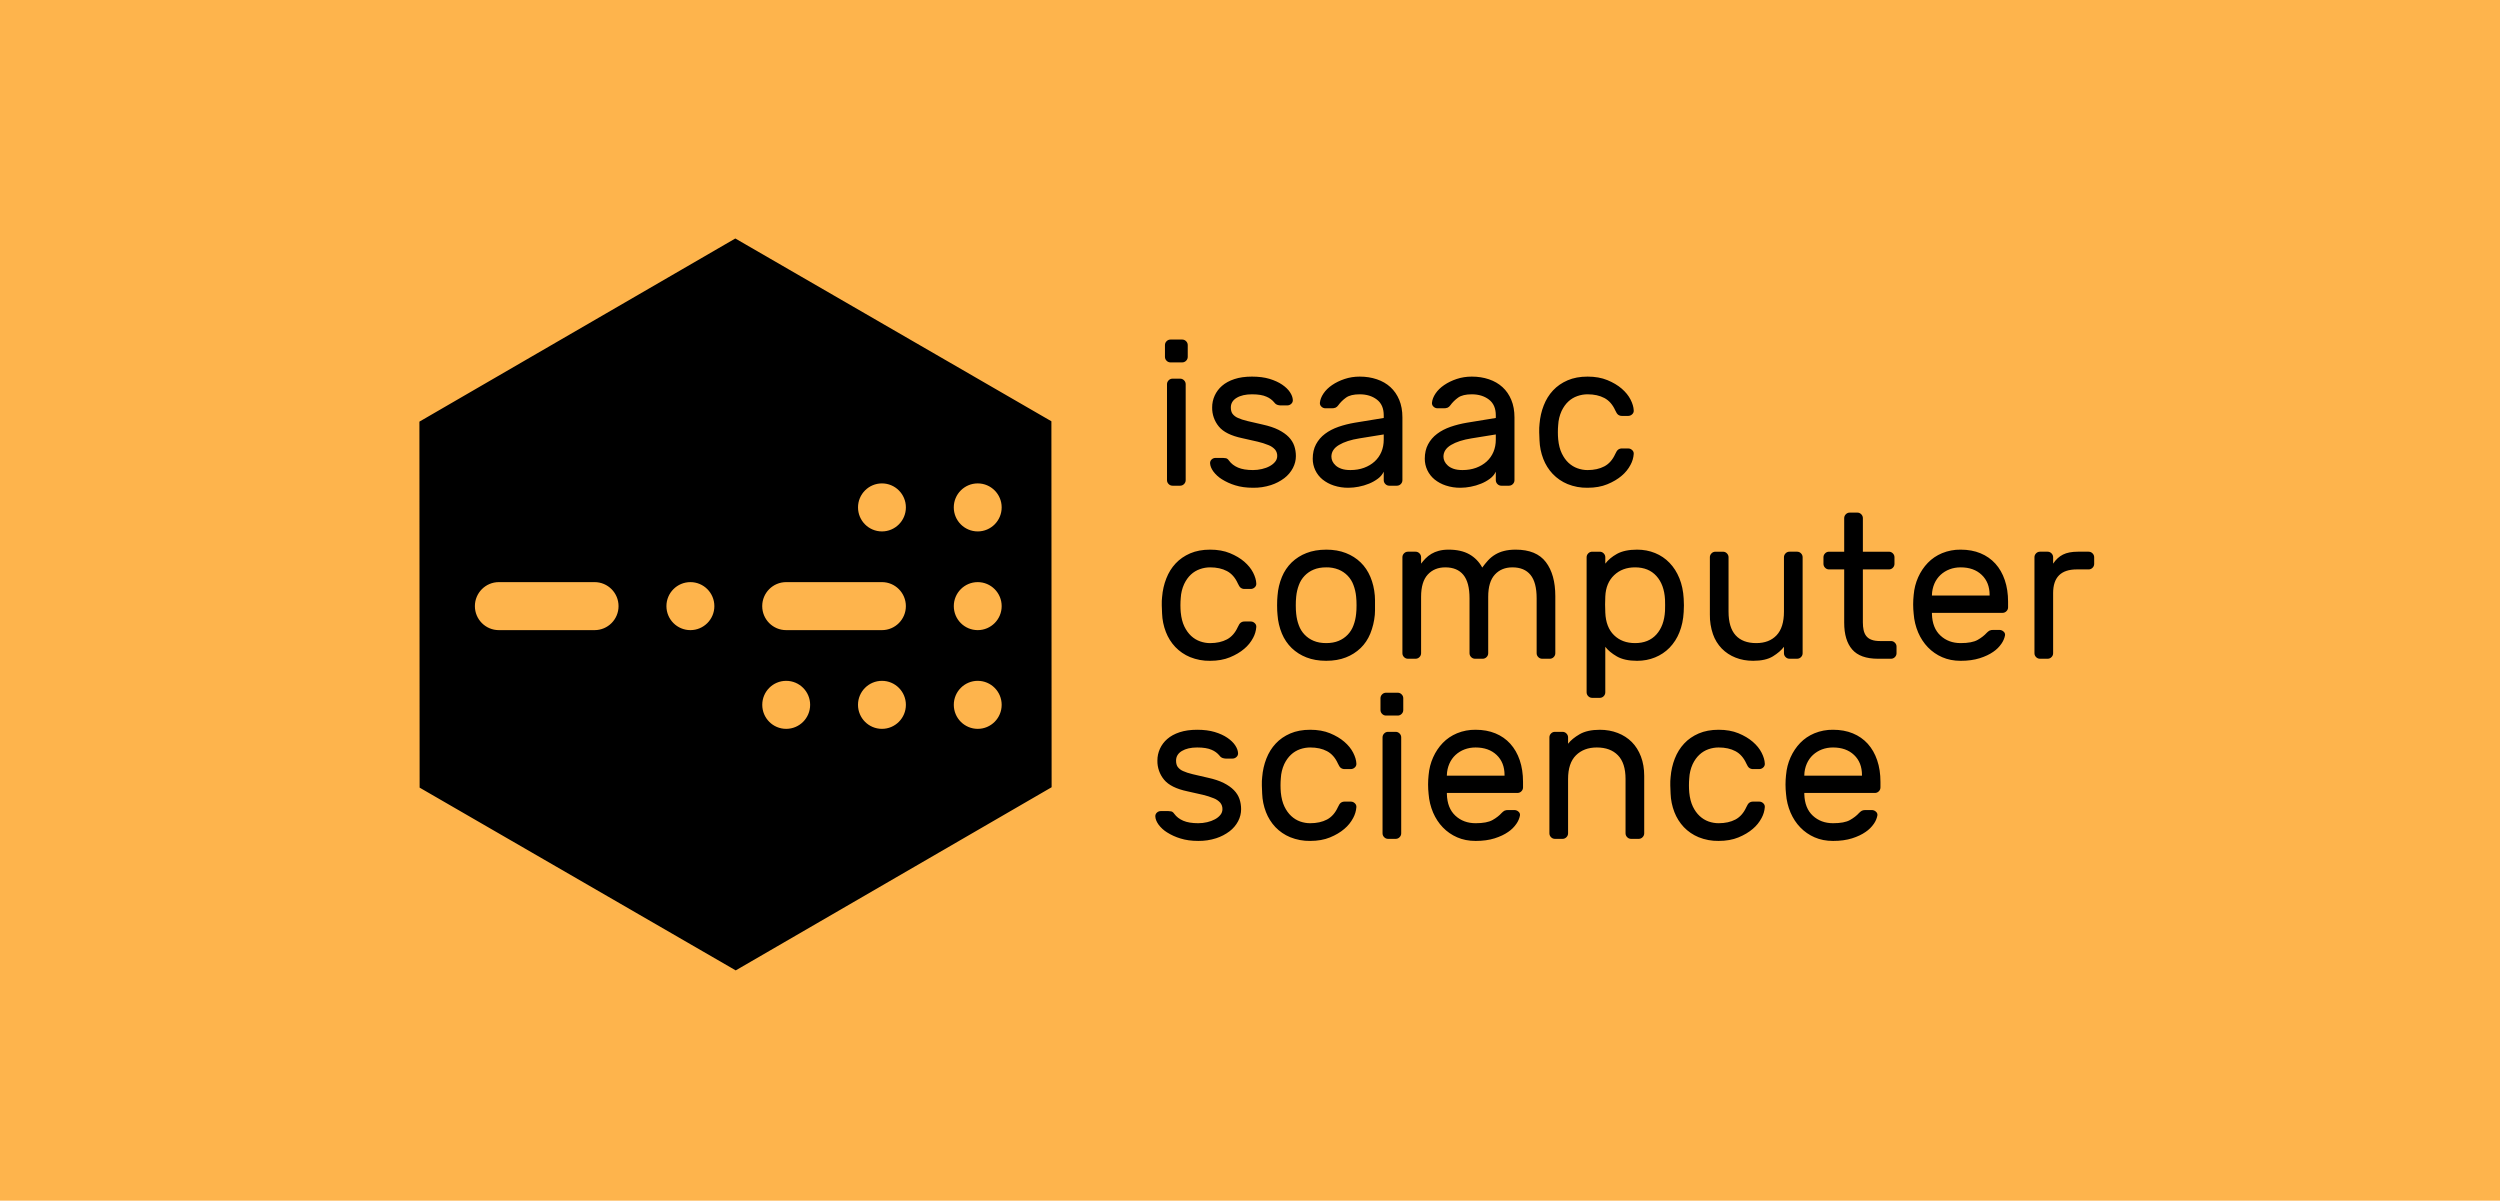<svg width="304" height="146" viewBox="0 0 304 146" fill="none" xmlns="http://www.w3.org/2000/svg">
<rect width="304" height="146" fill="#FEB44C"/>
<path d="M144.179 58.384C144.181 58.564 144.108 58.737 143.978 58.862C143.855 58.99 143.684 59.063 143.505 59.062H142.58C142.402 59.063 142.23 58.99 142.107 58.862C141.978 58.737 141.905 58.565 141.907 58.386V46.721C141.907 46.538 141.974 46.38 142.107 46.245C142.23 46.116 142.402 46.044 142.58 46.045H143.505C143.689 46.045 143.846 46.112 143.978 46.245C144.112 46.38 144.179 46.538 144.179 46.721V58.386V58.384ZM144.429 43.392C144.431 43.572 144.358 43.744 144.228 43.868C144.105 43.997 143.934 44.069 143.756 44.068H142.332C142.153 44.069 141.982 43.997 141.859 43.868C141.729 43.744 141.657 43.572 141.659 43.392V41.965C141.659 41.781 141.724 41.623 141.857 41.49C141.98 41.361 142.151 41.289 142.33 41.29H143.754C143.937 41.29 144.096 41.357 144.228 41.49C144.362 41.623 144.429 41.783 144.429 41.965V43.392ZM155.31 55.457C155.321 55.172 155.228 54.892 155.048 54.669C154.831 54.431 154.562 54.246 154.26 54.13C153.828 53.953 153.381 53.811 152.925 53.705C152.3 53.552 151.672 53.41 151.041 53.279C149.694 52.995 148.749 52.525 148.21 51.865C147.671 51.213 147.384 50.392 147.398 49.549C147.392 48.541 147.829 47.581 148.595 46.92C148.995 46.572 149.499 46.296 150.106 46.096C150.714 45.894 151.425 45.795 152.24 45.795C153.055 45.795 153.766 45.887 154.375 46.069C154.981 46.255 155.493 46.488 155.908 46.771C156.324 47.055 156.641 47.359 156.858 47.686C157.074 48.011 157.19 48.324 157.206 48.625C157.224 48.804 157.154 48.98 157.019 49.099C156.89 49.227 156.715 49.299 156.533 49.299H155.71C155.586 49.295 155.464 49.274 155.347 49.236C155.19 49.184 155.055 49.083 154.959 48.948C154.704 48.635 154.373 48.39 153.998 48.236C153.575 48.044 152.988 47.948 152.24 47.948C151.474 47.948 150.854 48.089 150.381 48.373C149.907 48.657 149.669 49.048 149.669 49.549C149.669 49.866 149.736 50.121 149.869 50.313C150.038 50.533 150.262 50.706 150.519 50.814C150.817 50.955 151.212 51.084 151.703 51.202C152.195 51.319 152.805 51.46 153.538 51.626C154.304 51.795 154.944 52.006 155.46 52.264C155.975 52.525 156.391 52.817 156.708 53.142C157.023 53.467 157.247 53.827 157.381 54.218C157.513 54.61 157.58 55.023 157.58 55.457C157.58 55.957 157.46 56.442 157.218 56.908C156.967 57.387 156.613 57.806 156.182 58.136C155.69 58.509 155.137 58.797 154.548 58.987C153.843 59.214 153.105 59.324 152.364 59.312C151.549 59.312 150.826 59.212 150.192 59.011C149.621 58.838 149.076 58.59 148.572 58.273C148.169 58.023 147.818 57.701 147.536 57.321C147.294 56.98 147.166 56.657 147.148 56.358C147.129 56.181 147.194 56.005 147.323 55.882C147.454 55.75 147.635 55.678 147.822 55.683H148.721C148.82 55.683 148.938 55.694 149.07 55.72C149.204 55.745 149.328 55.841 149.444 56.008C149.71 56.376 150.076 56.657 150.543 56.859C151.009 57.059 151.616 57.159 152.364 57.159C152.73 57.159 153.093 57.117 153.451 57.033C153.807 56.951 154.125 56.834 154.398 56.683C154.674 56.532 154.894 56.354 155.06 56.145C155.221 55.951 155.309 55.708 155.31 55.457ZM159.628 55.782C159.628 55.115 159.76 54.529 160.026 54.03C160.294 53.529 160.658 53.104 161.124 52.754C161.591 52.402 162.135 52.12 162.759 51.902C163.383 51.687 164.045 51.519 164.744 51.401L168.262 50.826V50.501C168.262 49.649 167.985 49.013 167.425 48.586C166.868 48.161 166.175 47.948 165.342 47.948C164.61 47.948 164.056 48.081 163.682 48.347C163.308 48.615 162.987 48.933 162.721 49.299C162.639 49.418 162.527 49.513 162.396 49.575C162.245 49.63 162.085 49.656 161.924 49.649H161.176C160.993 49.65 160.817 49.578 160.687 49.45C160.552 49.33 160.482 49.153 160.5 48.974C160.534 48.608 160.679 48.23 160.937 47.848C161.195 47.464 161.544 47.122 161.985 46.822C162.426 46.521 162.934 46.274 163.509 46.082C164.082 45.891 164.694 45.795 165.342 45.795C166.09 45.795 166.785 45.904 167.425 46.121C168.067 46.337 168.617 46.654 169.073 47.071C169.53 47.488 169.889 48.007 170.147 48.623C170.405 49.24 170.533 49.951 170.533 50.751V58.386C170.535 58.565 170.464 58.737 170.336 58.862C170.212 58.991 170.039 59.064 169.859 59.062H168.936C168.757 59.063 168.586 58.99 168.463 58.862C168.333 58.737 168.261 58.565 168.262 58.386V57.358C168.101 57.69 167.861 57.978 167.563 58.198C167.231 58.449 166.866 58.655 166.478 58.811C166.071 58.977 165.645 59.105 165.204 59.187C164.798 59.267 164.384 59.309 163.97 59.312C163.364 59.319 162.761 59.227 162.186 59.038C161.687 58.877 161.222 58.626 160.813 58.298C160.059 57.678 159.624 56.755 159.628 55.782ZM164.22 57.159C164.818 57.159 165.368 57.067 165.866 56.885C166.366 56.7 166.793 56.446 167.152 56.121C167.51 55.794 167.784 55.407 167.975 54.956C168.166 54.506 168.262 54.005 168.262 53.455V52.828L165.317 53.304C164.269 53.47 163.438 53.739 162.822 54.107C162.205 54.473 161.898 54.949 161.898 55.532C161.9 55.722 161.942 55.91 162.022 56.082C162.107 56.266 162.239 56.442 162.422 56.608C162.605 56.775 162.843 56.908 163.133 57.008C163.424 57.11 163.787 57.159 164.22 57.159ZM173.254 55.782C173.254 55.115 173.388 54.529 173.653 54.03C173.919 53.529 174.284 53.104 174.752 52.754C175.217 52.402 175.762 52.12 176.386 51.902C177.011 51.687 177.67 51.519 178.369 51.401L181.89 50.826V50.501C181.89 49.649 181.61 49.013 181.053 48.586C180.496 48.161 179.801 47.948 178.97 47.948C178.237 47.948 177.684 48.081 177.31 48.347C176.936 48.615 176.615 48.933 176.349 49.299C176.267 49.418 176.155 49.513 176.024 49.575C175.873 49.63 175.713 49.656 175.552 49.649H174.801C174.619 49.649 174.444 49.578 174.315 49.45C174.179 49.33 174.11 49.153 174.128 48.974C174.161 48.608 174.305 48.23 174.563 47.848C174.821 47.464 175.172 47.122 175.613 46.822C176.054 46.521 176.56 46.274 177.135 46.082C177.71 45.891 178.32 45.795 178.97 45.795C179.718 45.795 180.413 45.904 181.053 46.121C181.693 46.337 182.242 46.654 182.699 47.071C183.158 47.488 183.516 48.007 183.772 48.623C184.03 49.24 184.16 49.951 184.16 50.751V58.386C184.162 58.565 184.091 58.737 183.961 58.862C183.838 58.991 183.666 59.063 183.487 59.062H182.561C182.383 59.063 182.212 58.99 182.089 58.862C181.96 58.737 181.888 58.565 181.89 58.386V57.358C181.729 57.69 181.489 57.978 181.191 58.198C180.858 58.45 180.492 58.656 180.104 58.811C179.696 58.977 179.273 59.105 178.832 59.187C178.425 59.267 178.011 59.309 177.595 59.312C176.99 59.319 176.387 59.227 175.812 59.038C175.312 58.877 174.847 58.626 174.439 58.298C173.685 57.678 173.25 56.755 173.254 55.782ZM177.846 57.159C178.444 57.159 178.993 57.067 179.494 56.885C179.992 56.7 180.419 56.446 180.779 56.121C181.136 55.794 181.41 55.407 181.602 54.956C181.793 54.506 181.89 54.005 181.89 53.455V52.828L178.944 53.304C177.897 53.47 177.064 53.739 176.448 54.107C175.833 54.473 175.524 54.949 175.524 55.532C175.526 55.722 175.569 55.91 175.65 56.082C175.733 56.266 175.867 56.442 176.05 56.608C176.233 56.775 176.469 56.908 176.759 57.008C177.052 57.11 177.414 57.159 177.846 57.159ZM189.477 53.429C189.542 54.097 189.687 54.663 189.914 55.133C190.138 55.598 190.412 55.982 190.737 56.284C191.062 56.583 191.422 56.804 191.822 56.945C192.221 57.088 192.629 57.161 193.045 57.161C193.844 57.161 194.525 57.008 195.092 56.708C195.657 56.409 196.097 55.906 196.414 55.207C196.532 54.939 196.65 54.761 196.776 54.669C196.911 54.574 197.073 54.526 197.239 54.532H197.987C198.17 54.532 198.331 54.598 198.473 54.731C198.615 54.864 198.676 55.025 198.66 55.207C198.627 55.667 198.495 56.115 198.274 56.52C198.007 57.028 197.643 57.479 197.201 57.848C196.727 58.257 196.144 58.601 195.453 58.885C194.764 59.169 193.96 59.312 193.045 59.312C192.211 59.328 191.383 59.175 190.611 58.862C189.933 58.581 189.322 58.163 188.815 57.634C188.317 57.105 187.927 56.485 187.667 55.808C187.388 55.087 187.232 54.326 187.204 53.555C187.185 53.225 187.173 52.896 187.167 52.566C187.159 52.175 187.171 51.836 187.206 51.552C187.271 50.749 187.443 50 187.718 49.301C187.992 48.598 188.368 47.989 188.852 47.472C189.335 46.955 189.926 46.546 190.625 46.245C191.324 45.945 192.129 45.795 193.047 45.795C193.96 45.795 194.764 45.938 195.453 46.221C196.144 46.505 196.727 46.85 197.201 47.259C197.674 47.67 198.032 48.11 198.274 48.586C198.515 49.062 198.645 49.5 198.66 49.9C198.679 50.079 198.609 50.256 198.473 50.375C198.344 50.504 198.169 50.575 197.987 50.575H197.239C197.073 50.581 196.911 50.533 196.776 50.438C196.652 50.346 196.53 50.168 196.414 49.9C196.099 49.199 195.657 48.698 195.092 48.398C194.525 48.099 193.844 47.948 193.045 47.948C192.629 47.948 192.218 48.018 191.81 48.161C191.401 48.303 191.027 48.529 190.711 48.823C190.386 49.124 190.113 49.508 189.888 49.976C189.646 50.513 189.506 51.09 189.475 51.677C189.425 52.26 189.425 52.846 189.475 53.429H189.477ZM143.58 74.472C143.645 75.138 143.791 75.705 144.015 76.175C144.242 76.641 144.516 77.025 144.84 77.326C145.163 77.626 145.526 77.847 145.925 77.988C146.325 78.131 146.733 78.203 147.148 78.203C147.948 78.203 148.629 78.05 149.196 77.751C149.761 77.451 150.2 76.948 150.517 76.249C150.635 75.981 150.754 75.803 150.88 75.711C151.015 75.616 151.177 75.568 151.342 75.574H152.09C152.274 75.574 152.435 75.641 152.577 75.774C152.719 75.907 152.78 76.066 152.764 76.249C152.73 76.71 152.599 77.157 152.378 77.563C152.111 78.071 151.746 78.522 151.305 78.89C150.83 79.299 150.247 79.644 149.556 79.928C148.867 80.212 148.064 80.355 147.148 80.355C146.315 80.37 145.487 80.217 144.714 79.904C144.037 79.624 143.425 79.206 142.919 78.677C142.42 78.148 142.031 77.528 141.771 76.85C141.492 76.13 141.335 75.369 141.308 74.597C141.289 74.268 141.277 73.938 141.271 73.609C141.263 73.217 141.275 72.878 141.31 72.595C141.375 71.792 141.546 71.042 141.822 70.343C142.094 69.641 142.472 69.032 142.956 68.515C143.439 67.998 144.029 67.589 144.728 67.287C145.427 66.988 146.233 66.837 147.15 66.837C148.064 66.837 148.867 66.98 149.556 67.264C150.246 67.548 150.83 67.892 151.305 68.302C151.777 68.713 152.136 69.153 152.378 69.629C152.618 70.105 152.748 70.543 152.764 70.942C152.782 71.122 152.713 71.299 152.577 71.418C152.448 71.546 152.273 71.618 152.09 71.618H151.342C151.177 71.624 151.015 71.576 150.88 71.481C150.755 71.389 150.633 71.21 150.517 70.942C150.202 70.242 149.761 69.74 149.194 69.441C148.629 69.141 147.948 68.991 147.148 68.991C146.733 68.991 146.321 69.061 145.914 69.204C145.505 69.346 145.131 69.571 144.815 69.866C144.49 70.167 144.216 70.551 143.992 71.019C143.749 71.555 143.609 72.132 143.578 72.72C143.528 73.303 143.528 73.889 143.578 74.472H143.58ZM161.262 66.837C162.16 66.837 162.96 66.974 163.659 67.25C164.356 67.524 164.956 67.906 165.454 68.39C165.954 68.873 166.348 69.462 166.64 70.153C166.931 70.846 167.11 71.602 167.177 72.42C167.193 72.569 167.201 72.749 167.201 72.957V74.259C167.201 74.468 167.193 74.638 167.177 74.772C167.106 75.554 166.92 76.321 166.626 77.05C166.344 77.735 165.954 78.319 165.454 78.802C164.938 79.297 164.328 79.685 163.659 79.942C162.96 80.216 162.162 80.353 161.262 80.353C160.362 80.353 159.565 80.216 158.866 79.942C158.196 79.685 157.585 79.298 157.068 78.802C156.559 78.303 156.156 77.707 155.883 77.05C155.582 76.324 155.401 75.555 155.347 74.772C155.327 74.601 155.314 74.43 155.308 74.259C155.291 73.825 155.291 73.391 155.308 72.957C155.315 72.778 155.328 72.599 155.347 72.42C155.404 71.641 155.585 70.876 155.883 70.153C156.154 69.492 156.557 68.891 157.068 68.39C157.585 67.894 158.196 67.507 158.866 67.25C159.565 66.976 160.362 66.839 161.262 66.839V66.837ZM164.905 74.648C164.938 74.364 164.956 74.018 164.956 73.609C164.956 73.2 164.938 72.845 164.905 72.544C164.86 72.064 164.752 71.593 164.582 71.142C164.276 70.292 163.623 69.61 162.784 69.265C162.301 69.072 161.783 68.979 161.262 68.991C160.679 68.991 160.171 69.083 159.74 69.265C158.901 69.61 158.248 70.293 157.942 71.144C157.777 71.577 157.667 72.044 157.618 72.544C157.582 72.897 157.565 73.253 157.568 73.609C157.568 74.018 157.584 74.364 157.618 74.646C157.669 75.147 157.775 75.615 157.942 76.048C158.248 76.898 158.901 77.58 159.74 77.925C160.173 78.109 160.679 78.201 161.262 78.201C161.845 78.201 162.351 78.109 162.784 77.927C163.624 77.581 164.277 76.899 164.582 76.048C164.747 75.615 164.856 75.147 164.905 74.646V74.648ZM172.805 68.54C172.967 68.325 173.142 68.12 173.329 67.926C173.764 67.473 174.317 67.149 174.925 66.988C175.276 66.888 175.684 66.837 176.148 66.837C177.164 66.837 178.003 67.025 178.669 67.401C179.334 67.777 179.86 68.315 180.242 69.016C180.458 68.715 180.687 68.431 180.929 68.165C181.447 67.592 182.124 67.187 182.874 67C183.282 66.892 183.761 66.837 184.31 66.837C185.989 66.837 187.214 67.342 187.978 68.352C188.744 69.361 189.126 70.741 189.126 72.495V79.429C189.128 79.608 189.056 79.78 188.927 79.904C188.804 80.034 188.632 80.106 188.453 80.104H187.529C187.351 80.105 187.18 80.033 187.057 79.904C186.927 79.78 186.854 79.608 186.856 79.429V72.745C186.856 71.459 186.606 70.514 186.108 69.905C185.607 69.294 184.875 68.991 183.91 68.991C183.028 68.991 182.317 69.282 181.778 69.866C181.236 70.451 180.966 71.352 180.966 72.569V79.429C180.968 79.608 180.896 79.78 180.766 79.904C180.643 80.033 180.472 80.105 180.293 80.104H179.368C179.189 80.105 179.018 80.033 178.895 79.904C178.765 79.78 178.692 79.608 178.694 79.429V72.745C178.694 71.459 178.444 70.514 177.946 69.905C177.446 69.294 176.715 68.991 175.75 68.991C174.868 68.991 174.156 69.282 173.616 69.866C173.075 70.451 172.805 71.352 172.805 72.569V79.429C172.806 79.608 172.734 79.78 172.604 79.904C172.481 80.033 172.31 80.105 172.131 80.104H171.206C171.027 80.105 170.856 80.033 170.733 79.904C170.603 79.78 170.531 79.608 170.533 79.429V67.761C170.533 67.579 170.599 67.421 170.733 67.285C170.856 67.157 171.027 67.085 171.206 67.086H172.131C172.314 67.086 172.472 67.152 172.604 67.285C172.738 67.421 172.805 67.579 172.805 67.761V68.538V68.54ZM199.072 80.355C198.04 80.355 197.217 80.175 196.601 79.816C195.986 79.458 195.52 79.069 195.203 78.651V84.184C195.205 84.362 195.134 84.534 195.006 84.659C194.882 84.789 194.709 84.862 194.529 84.859H193.606C193.427 84.86 193.256 84.788 193.133 84.659C193.003 84.535 192.931 84.363 192.932 84.184V67.763C192.932 67.581 192.999 67.422 193.133 67.287C193.256 67.159 193.427 67.087 193.606 67.088H194.531C194.712 67.088 194.872 67.154 195.004 67.287C195.138 67.422 195.205 67.581 195.205 67.763V68.54C195.537 68.09 196.012 67.693 196.626 67.35C197.243 67.01 198.058 66.837 199.072 66.837C199.853 66.837 200.582 66.974 201.257 67.25C201.929 67.524 202.518 67.922 203.016 68.441C203.514 68.957 203.914 69.582 204.213 70.316C204.512 71.052 204.687 71.876 204.737 72.794C204.773 73.336 204.773 73.879 204.737 74.421C204.687 75.341 204.512 76.165 204.213 76.899C203.94 77.593 203.533 78.227 203.016 78.765C202.517 79.273 201.917 79.673 201.255 79.94C200.582 80.216 199.853 80.355 199.072 80.355ZM195.205 72.52C195.186 72.849 195.177 73.179 195.179 73.509C195.179 73.918 195.187 74.247 195.205 74.497C195.254 75.682 195.606 76.596 196.264 77.238C196.922 77.88 197.774 78.201 198.824 78.201C199.92 78.201 200.787 77.851 201.419 77.15C202.049 76.449 202.399 75.498 202.466 74.296C202.482 73.83 202.482 73.362 202.466 72.894C202.399 71.694 202.051 70.741 201.419 70.042C200.787 69.341 199.922 68.991 198.822 68.991C197.792 68.991 196.943 69.308 196.278 69.942C195.612 70.576 195.254 71.436 195.205 72.52ZM207.919 67.763C207.919 67.581 207.986 67.422 208.12 67.287C208.243 67.159 208.414 67.087 208.592 67.088H209.518C209.701 67.088 209.858 67.154 209.99 67.287C210.124 67.422 210.191 67.581 210.191 67.763V74.372C210.191 75.656 210.478 76.616 211.051 77.25C211.626 77.884 212.461 78.201 213.56 78.201C214.607 78.201 215.431 77.884 216.031 77.25C216.63 76.616 216.929 75.656 216.929 74.372V67.761C216.929 67.579 216.996 67.421 217.128 67.285C217.251 67.156 217.423 67.084 217.602 67.086H218.528C218.709 67.086 218.867 67.152 219 67.285C219.134 67.421 219.199 67.579 219.199 67.761V79.427C219.202 79.605 219.131 79.777 219.002 79.902C218.878 80.032 218.706 80.105 218.526 80.102H217.602C217.424 80.103 217.253 80.031 217.13 79.902C217 79.778 216.927 79.606 216.929 79.427V78.65C216.614 79.067 216.163 79.456 215.582 79.814C214.999 80.173 214.2 80.353 213.186 80.353C212.404 80.353 211.689 80.224 211.04 79.965C210.41 79.719 209.839 79.344 209.366 78.863C208.886 78.363 208.52 77.765 208.295 77.111C208.034 76.35 207.908 75.55 207.921 74.746V67.761L207.919 67.763ZM226.526 75.723C226.526 76.04 226.554 76.338 226.613 76.612C226.672 76.886 226.774 77.125 226.924 77.326C227.088 77.537 227.31 77.697 227.562 77.788C227.836 77.898 228.19 77.951 228.621 77.951H229.944C230.127 77.951 230.285 78.017 230.417 78.152C230.551 78.285 230.618 78.444 230.618 78.626V79.429C230.62 79.608 230.548 79.78 230.419 79.904C230.295 80.034 230.124 80.106 229.944 80.104H228.371C226.924 80.104 225.876 79.728 225.227 78.977C224.577 78.227 224.254 77.142 224.254 75.723V69.241H222.407C222.228 69.242 222.057 69.169 221.934 69.04C221.804 68.915 221.732 68.743 221.733 68.564V67.763C221.733 67.581 221.8 67.422 221.932 67.287C222.056 67.158 222.228 67.086 222.407 67.088H224.254V63.008C224.254 62.824 224.321 62.666 224.455 62.532C224.578 62.404 224.749 62.331 224.927 62.333H225.853C226.034 62.333 226.193 62.399 226.325 62.532C226.459 62.666 226.526 62.826 226.526 63.008V67.088H229.696C229.877 67.088 230.035 67.154 230.169 67.287C230.303 67.422 230.368 67.581 230.368 67.763V68.566C230.37 68.744 230.299 68.915 230.171 69.04C230.047 69.17 229.874 69.243 229.694 69.241H226.524V75.723H226.526ZM232.703 72.344C232.768 71.577 232.951 70.86 233.25 70.191C233.552 69.525 233.942 68.94 234.424 68.441C234.906 67.939 235.485 67.548 236.159 67.264C236.875 66.972 237.643 66.826 238.417 66.837C239.315 66.837 240.118 66.984 240.825 67.276C241.534 67.569 242.137 67.988 242.637 68.54C243.135 69.09 243.517 69.758 243.783 70.543C244.049 71.326 244.182 72.203 244.182 73.17V73.846C244.185 74.025 244.113 74.197 243.984 74.321C243.86 74.451 243.689 74.524 243.509 74.523H234.924V74.672C234.958 75.807 235.302 76.678 235.96 77.287C236.615 77.898 237.437 78.201 238.417 78.201C239.333 78.201 240.018 78.072 240.477 77.814C240.934 77.555 241.304 77.266 241.587 76.95C241.689 76.842 241.806 76.749 241.936 76.676C242.078 76.617 242.231 76.591 242.385 76.598H243.133C243.32 76.599 243.499 76.671 243.633 76.8C243.776 76.913 243.843 77.097 243.808 77.275C243.735 77.63 243.591 77.966 243.383 78.264C243.114 78.659 242.771 79 242.373 79.266C241.932 79.574 241.383 79.834 240.727 80.041C240.069 80.249 239.299 80.355 238.417 80.355C237.586 80.355 236.836 80.208 236.172 79.916C235.519 79.633 234.929 79.225 234.436 78.714C233.945 78.205 233.55 77.604 233.25 76.913C232.945 76.192 232.76 75.427 232.703 74.646C232.62 73.881 232.62 73.109 232.703 72.344ZM234.924 72.42H241.936V72.344C241.936 71.326 241.617 70.514 240.975 69.905C240.335 69.294 239.482 68.991 238.417 68.991C237.935 68.991 237.486 69.069 237.07 69.228C236.663 69.381 236.29 69.611 235.972 69.905C235.657 70.197 235.406 70.551 235.223 70.968C235.036 71.403 234.935 71.871 234.924 72.344V72.42ZM253.978 67.088C254.162 67.088 254.319 67.154 254.451 67.287C254.585 67.422 254.652 67.581 254.652 67.763V68.566C254.654 68.744 254.582 68.915 254.453 69.04C254.33 69.169 254.158 69.242 253.978 69.241H252.531C250.617 69.241 249.66 70.2 249.66 72.119V79.429C249.663 79.608 249.591 79.78 249.461 79.904C249.338 80.034 249.166 80.106 248.987 80.104H248.061C247.883 80.105 247.712 80.033 247.589 79.904C247.46 79.78 247.388 79.608 247.39 79.429V67.761C247.39 67.579 247.457 67.421 247.589 67.285C247.712 67.157 247.883 67.085 248.061 67.086H248.987C249.17 67.086 249.328 67.152 249.46 67.285C249.593 67.421 249.66 67.579 249.66 67.761V68.538C249.995 68.037 250.393 67.669 250.859 67.436C251.324 67.201 251.933 67.086 252.681 67.086H253.978V67.088ZM148.649 98.4C148.659 98.115 148.566 97.836 148.387 97.613C148.171 97.375 147.902 97.191 147.601 97.075C147.168 96.897 146.722 96.755 146.266 96.648C145.64 96.496 145.012 96.354 144.382 96.223C143.035 95.939 142.09 95.468 141.55 94.81C141.012 94.158 140.724 93.337 140.739 92.494C140.733 91.486 141.17 90.525 141.936 89.865C142.336 89.514 142.838 89.238 143.446 89.039C144.053 88.839 144.766 88.739 145.579 88.739C146.396 88.739 147.107 88.831 147.713 89.013C148.322 89.197 148.832 89.432 149.249 89.716C149.663 90 149.98 90.303 150.196 90.628C150.413 90.955 150.531 91.266 150.547 91.568C150.565 91.747 150.495 91.924 150.36 92.044C150.231 92.172 150.056 92.244 149.873 92.243H149.048C148.926 92.239 148.805 92.218 148.688 92.181C148.531 92.128 148.395 92.028 148.3 91.893C148.044 91.58 147.714 91.335 147.339 91.18C146.916 90.989 146.329 90.893 145.579 90.893C144.815 90.893 144.195 91.034 143.72 91.317C143.248 91.601 143.009 91.993 143.009 92.492C143.009 92.811 143.076 93.066 143.208 93.255C143.377 93.477 143.601 93.65 143.858 93.759C144.157 93.9 144.553 94.029 145.043 94.146C145.536 94.264 146.146 94.405 146.878 94.571C147.642 94.737 148.284 94.951 148.8 95.209C149.314 95.468 149.732 95.761 150.047 96.086C150.362 96.411 150.588 96.771 150.722 97.163C150.854 97.554 150.919 97.966 150.919 98.4C150.919 98.901 150.801 99.385 150.559 99.853C150.308 100.332 149.954 100.751 149.523 101.08C149.03 101.453 148.478 101.74 147.889 101.93C147.183 102.157 146.444 102.266 145.703 102.255C144.89 102.255 144.167 102.157 143.533 101.955C142.961 101.783 142.416 101.535 141.911 101.217C141.508 100.968 141.156 100.645 140.875 100.266C140.635 99.923 140.505 99.602 140.489 99.303C140.47 99.126 140.535 98.95 140.664 98.827C140.795 98.695 140.976 98.622 141.162 98.627H142.06C142.161 98.627 142.277 98.639 142.411 98.664C142.543 98.688 142.667 98.784 142.785 98.952C143.051 99.318 143.417 99.602 143.884 99.802C144.348 100.003 144.957 100.103 145.705 100.103C146.071 100.103 146.433 100.062 146.79 99.978C147.148 99.894 147.463 99.778 147.739 99.626C148.015 99.477 148.233 99.299 148.401 99.089C148.561 98.895 148.649 98.651 148.649 98.4ZM155.749 96.374C155.816 97.04 155.962 97.607 156.186 98.077C156.411 98.543 156.686 98.927 157.011 99.226C157.334 99.528 157.696 99.749 158.094 99.892C158.496 100.033 158.901 100.103 159.319 100.103C160.118 100.103 160.8 99.953 161.367 99.653C161.932 99.352 162.371 98.85 162.688 98.151C162.806 97.883 162.924 97.705 163.05 97.613C163.185 97.519 163.346 97.471 163.511 97.476H164.259C164.444 97.476 164.606 97.541 164.747 97.676C164.889 97.809 164.95 97.968 164.935 98.151C164.9 98.611 164.768 99.058 164.547 99.463C164.28 99.972 163.915 100.423 163.474 100.792C163.001 101.2 162.418 101.546 161.727 101.83C161.038 102.114 160.234 102.255 159.319 102.255C158.485 102.27 157.657 102.117 156.885 101.804C156.208 101.524 155.596 101.107 155.089 100.579C154.591 100.049 154.201 99.428 153.941 98.751C153.663 98.031 153.506 97.27 153.479 96.499C153.46 96.17 153.447 95.84 153.441 95.511C153.433 95.119 153.445 94.781 153.481 94.497C153.546 93.694 153.717 92.944 153.991 92.245C154.266 91.543 154.644 90.934 155.127 90.417C155.609 89.898 156.2 89.491 156.899 89.189C157.596 88.89 158.403 88.739 159.319 88.739C160.234 88.739 161.036 88.88 161.727 89.164C162.416 89.448 163.001 89.794 163.474 90.204C163.948 90.613 164.306 91.055 164.547 91.531C164.789 92.007 164.917 92.443 164.935 92.842C164.953 93.022 164.884 93.2 164.747 93.32C164.618 93.448 164.443 93.52 164.261 93.52H163.513C163.348 93.526 163.185 93.478 163.05 93.383C162.926 93.291 162.804 93.111 162.688 92.844C162.373 92.144 161.932 91.642 161.365 91.343C160.8 91.041 160.118 90.893 159.319 90.893C158.903 90.893 158.492 90.963 158.084 91.104C157.675 91.247 157.301 91.474 156.986 91.77C156.661 92.069 156.387 92.453 156.162 92.919C155.92 93.456 155.78 94.034 155.749 94.622C155.699 95.205 155.699 95.791 155.749 96.374ZM170.387 101.329C170.389 101.508 170.317 101.68 170.188 101.804C170.065 101.934 169.894 102.007 169.715 102.006H168.79C168.611 102.007 168.44 101.934 168.317 101.804C168.187 101.68 168.115 101.508 168.117 101.329V89.667C168.117 89.483 168.183 89.325 168.315 89.191C168.439 89.062 168.611 88.99 168.79 88.992H169.715C169.897 88.992 170.054 89.058 170.188 89.191C170.322 89.325 170.387 89.485 170.387 89.667V101.331V101.329ZM170.637 86.337C170.639 86.516 170.567 86.687 170.438 86.811C170.315 86.941 170.143 87.014 169.963 87.013H168.54C168.361 87.013 168.19 86.94 168.067 86.811C167.938 86.687 167.865 86.516 167.866 86.337V84.908C167.866 84.726 167.933 84.567 168.067 84.434C168.19 84.306 168.361 84.234 168.54 84.235H169.963C170.147 84.235 170.304 84.301 170.436 84.434C170.57 84.567 170.637 84.726 170.637 84.91V86.337ZM173.718 94.246C173.785 93.479 173.968 92.76 174.27 92.093C174.567 91.427 174.959 90.842 175.441 90.341C175.924 89.841 176.503 89.448 177.174 89.166C177.891 88.873 178.66 88.728 179.435 88.739C180.332 88.739 181.136 88.886 181.843 89.178C182.552 89.469 183.152 89.89 183.652 90.44C184.15 90.993 184.534 91.66 184.8 92.443C185.066 93.228 185.2 94.103 185.2 95.072V95.748C185.202 95.927 185.129 96.099 184.999 96.223C184.876 96.352 184.705 96.424 184.526 96.423H175.941V96.574C175.973 97.709 176.32 98.58 176.975 99.189C177.633 99.798 178.452 100.103 179.435 100.103C180.35 100.103 181.035 99.974 181.494 99.716C181.951 99.457 182.321 99.168 182.605 98.852C182.706 98.743 182.823 98.65 182.953 98.576C183.095 98.519 183.249 98.493 183.402 98.502H184.15C184.337 98.502 184.516 98.574 184.651 98.702C184.793 98.816 184.861 98.999 184.826 99.177C184.753 99.532 184.608 99.868 184.4 100.166C184.131 100.561 183.788 100.9 183.39 101.166C182.949 101.476 182.4 101.734 181.742 101.943C181.087 102.151 180.317 102.257 179.435 102.257C178.602 102.257 177.853 102.11 177.19 101.818C176.537 101.535 175.947 101.127 175.453 100.616C174.963 100.107 174.567 99.506 174.268 98.815C173.961 98.094 173.776 97.329 173.718 96.548C173.635 95.783 173.635 95.011 173.718 94.246ZM175.939 94.32H182.953V94.246C182.953 93.228 182.632 92.414 181.992 91.805C181.352 91.198 180.5 90.893 179.433 90.893C178.952 90.893 178.503 90.971 178.086 91.129C177.68 91.282 177.307 91.512 176.989 91.805C176.674 92.099 176.424 92.451 176.241 92.87C176.053 93.305 175.951 93.772 175.939 94.246V94.32ZM199.936 101.329C199.938 101.508 199.866 101.68 199.737 101.804C199.615 101.934 199.444 102.007 199.265 102.006H198.339C198.16 102.007 197.989 101.934 197.867 101.804C197.737 101.68 197.664 101.508 197.666 101.329V94.722C197.666 93.438 197.359 92.476 196.742 91.844C196.126 91.21 195.27 90.893 194.171 90.893C193.123 90.893 192.281 91.21 191.639 91.842C190.999 92.476 190.678 93.438 190.678 94.72V101.329C190.68 101.508 190.608 101.68 190.479 101.804C190.356 101.934 190.184 102.007 190.004 102.006H189.079C188.9 102.007 188.729 101.934 188.606 101.804C188.477 101.68 188.405 101.508 188.407 101.329V89.667C188.407 89.483 188.472 89.325 188.604 89.191C188.728 89.062 188.901 88.989 189.081 88.992H190.004C190.187 88.992 190.345 89.058 190.477 89.191C190.611 89.325 190.678 89.485 190.678 89.667V90.442C190.993 90.025 191.465 89.64 192.088 89.279C192.712 88.921 193.531 88.741 194.547 88.741C195.329 88.741 196.051 88.87 196.717 89.129C197.382 89.387 197.953 89.755 198.428 90.231C198.9 90.707 199.271 91.294 199.538 91.995C199.804 92.696 199.936 93.481 199.936 94.348V101.331V101.329ZM205.414 96.374C205.481 97.04 205.627 97.607 205.851 98.077C206.076 98.543 206.351 98.927 206.676 99.226C206.999 99.528 207.361 99.749 207.759 99.892C208.161 100.033 208.566 100.103 208.984 100.103C209.783 100.103 210.465 99.953 211.032 99.653C211.597 99.352 212.036 98.85 212.353 98.151C212.471 97.883 212.589 97.705 212.715 97.613C212.85 97.519 213.012 97.471 213.176 97.476H213.924C214.109 97.476 214.271 97.541 214.413 97.676C214.554 97.809 214.615 97.968 214.6 98.151C214.565 98.611 214.433 99.058 214.212 99.463C213.945 99.972 213.58 100.423 213.139 100.792C212.666 101.2 212.083 101.546 211.392 101.83C210.703 102.114 209.9 102.255 208.984 102.255C208.15 102.27 207.322 102.117 206.55 101.804C205.873 101.524 205.261 101.107 204.754 100.579C204.256 100.049 203.866 99.428 203.606 98.751C203.328 98.031 203.171 97.27 203.144 96.499C203.125 96.17 203.112 95.84 203.106 95.511C203.098 95.119 203.11 94.781 203.146 94.497C203.211 93.694 203.382 92.944 203.656 92.245C203.931 91.543 204.309 90.934 204.792 90.417C205.274 89.898 205.865 89.491 206.564 89.189C207.261 88.89 208.068 88.739 208.984 88.739C209.9 88.739 210.701 88.88 211.392 89.164C212.081 89.448 212.666 89.794 213.139 90.204C213.613 90.613 213.971 91.055 214.212 91.531C214.454 92.007 214.582 92.443 214.6 92.842C214.619 93.022 214.549 93.2 214.413 93.32C214.284 93.448 214.109 93.52 213.926 93.52H213.178C213.013 93.526 212.85 93.478 212.715 93.383C212.589 93.291 212.469 93.111 212.353 92.844C212.038 92.144 211.597 91.642 211.03 91.343C210.465 91.041 209.783 90.893 208.984 90.893C208.568 90.893 208.157 90.963 207.749 91.104C207.34 91.247 206.966 91.474 206.651 91.77C206.326 92.069 206.052 92.453 205.828 92.919C205.585 93.456 205.445 94.034 205.414 94.622C205.364 95.205 205.364 95.791 205.414 96.374ZM217.183 94.246C217.248 93.479 217.431 92.76 217.732 92.093C218.032 91.427 218.422 90.842 218.904 90.341C219.386 89.841 219.965 89.448 220.639 89.166C221.355 88.874 222.123 88.728 222.897 88.739C223.797 88.739 224.598 88.886 225.305 89.178C226.014 89.469 226.617 89.89 227.117 90.44C227.615 90.993 227.997 91.66 228.263 92.443C228.531 93.228 228.663 94.103 228.663 95.072V95.748C228.665 95.927 228.593 96.099 228.464 96.223C228.34 96.352 228.168 96.425 227.989 96.423H219.404V96.574C219.438 97.709 219.782 98.58 220.44 99.189C221.097 99.798 221.917 100.103 222.897 100.103C223.813 100.103 224.5 99.974 224.957 99.716C225.414 99.457 225.784 99.168 226.067 98.852C226.169 98.743 226.286 98.65 226.416 98.576C226.559 98.519 226.713 98.493 226.867 98.502H227.615C227.801 98.503 227.979 98.574 228.113 98.702C228.256 98.816 228.323 98.999 228.288 99.177C228.216 99.532 228.072 99.868 227.865 100.166C227.595 100.561 227.252 100.9 226.853 101.166C226.412 101.476 225.863 101.734 225.207 101.943C224.549 102.151 223.779 102.257 222.897 102.257C222.066 102.257 221.316 102.11 220.652 101.818C220 101.535 219.411 101.127 218.918 100.616C218.425 100.107 218.032 99.506 217.732 98.815C217.425 98.095 217.239 97.329 217.181 96.548C217.098 95.783 217.098 95.011 217.181 94.246H217.183ZM219.404 94.32H226.416V94.246C226.416 93.228 226.097 92.414 225.455 91.805C224.815 91.198 223.962 90.893 222.897 90.893C222.415 90.893 221.966 90.971 221.55 91.129C221.144 91.282 220.771 91.511 220.452 91.805C220.137 92.099 219.886 92.451 219.703 92.87C219.516 93.305 219.415 93.772 219.404 94.246V94.32ZM89.463 118L51.026 95.775L51 51.272L89.414 29L127.85 51.227L127.877 95.728L89.463 118ZM118.892 58.782C117.284 58.782 115.98 60.089 115.98 61.698C115.98 63.313 117.284 64.621 118.894 64.621C120.499 64.621 121.803 63.313 121.803 61.698C121.803 60.089 120.499 58.782 118.894 58.782H118.892ZM107.244 58.782C105.637 58.782 104.335 60.089 104.335 61.698C104.335 63.313 105.635 64.621 107.244 64.621C108.854 64.621 110.156 63.313 110.156 61.698C110.156 60.089 108.854 58.782 107.244 58.782ZM118.892 70.786C117.284 70.786 115.982 72.093 115.982 73.705C115.982 75.318 117.282 76.623 118.892 76.623C120.499 76.623 121.803 75.318 121.803 73.707C121.803 72.093 120.499 70.786 118.892 70.786ZM83.952 70.786C82.343 70.786 81.038 72.093 81.038 73.705C81.038 75.318 82.343 76.623 83.952 76.623C85.561 76.623 86.866 75.318 86.866 73.707C86.866 72.093 85.561 70.786 83.952 70.786ZM107.246 70.786H95.597C93.986 70.786 92.686 72.093 92.686 73.705C92.686 75.318 93.986 76.623 95.597 76.623H107.246C108.85 76.623 110.154 75.318 110.154 73.707C110.154 72.093 108.85 70.786 107.246 70.786ZM72.305 70.786H60.656C59.051 70.786 57.746 72.093 57.746 73.705C57.746 75.318 59.051 76.623 60.656 76.623H72.305C73.912 76.623 75.215 75.318 75.215 73.707C75.215 72.093 73.912 70.786 72.305 70.786ZM118.896 82.788C117.286 82.788 115.982 84.096 115.982 85.707C115.982 87.322 117.286 88.628 118.896 88.628C120.499 88.628 121.803 87.322 121.803 85.707C121.803 84.096 120.499 82.79 118.896 82.79V82.788ZM107.246 88.628C108.854 88.628 110.156 87.322 110.156 85.707C110.156 84.096 108.854 82.79 107.246 82.79C105.637 82.79 104.333 84.096 104.333 85.707C104.333 87.322 105.637 88.628 107.248 88.628H107.246ZM95.599 88.628C97.209 88.628 98.513 87.322 98.513 85.707C98.513 84.096 97.209 82.79 95.599 82.79C93.99 82.79 92.691 84.096 92.691 85.707C92.691 87.322 93.99 88.628 95.599 88.628Z" fill="black"/>
</svg>
